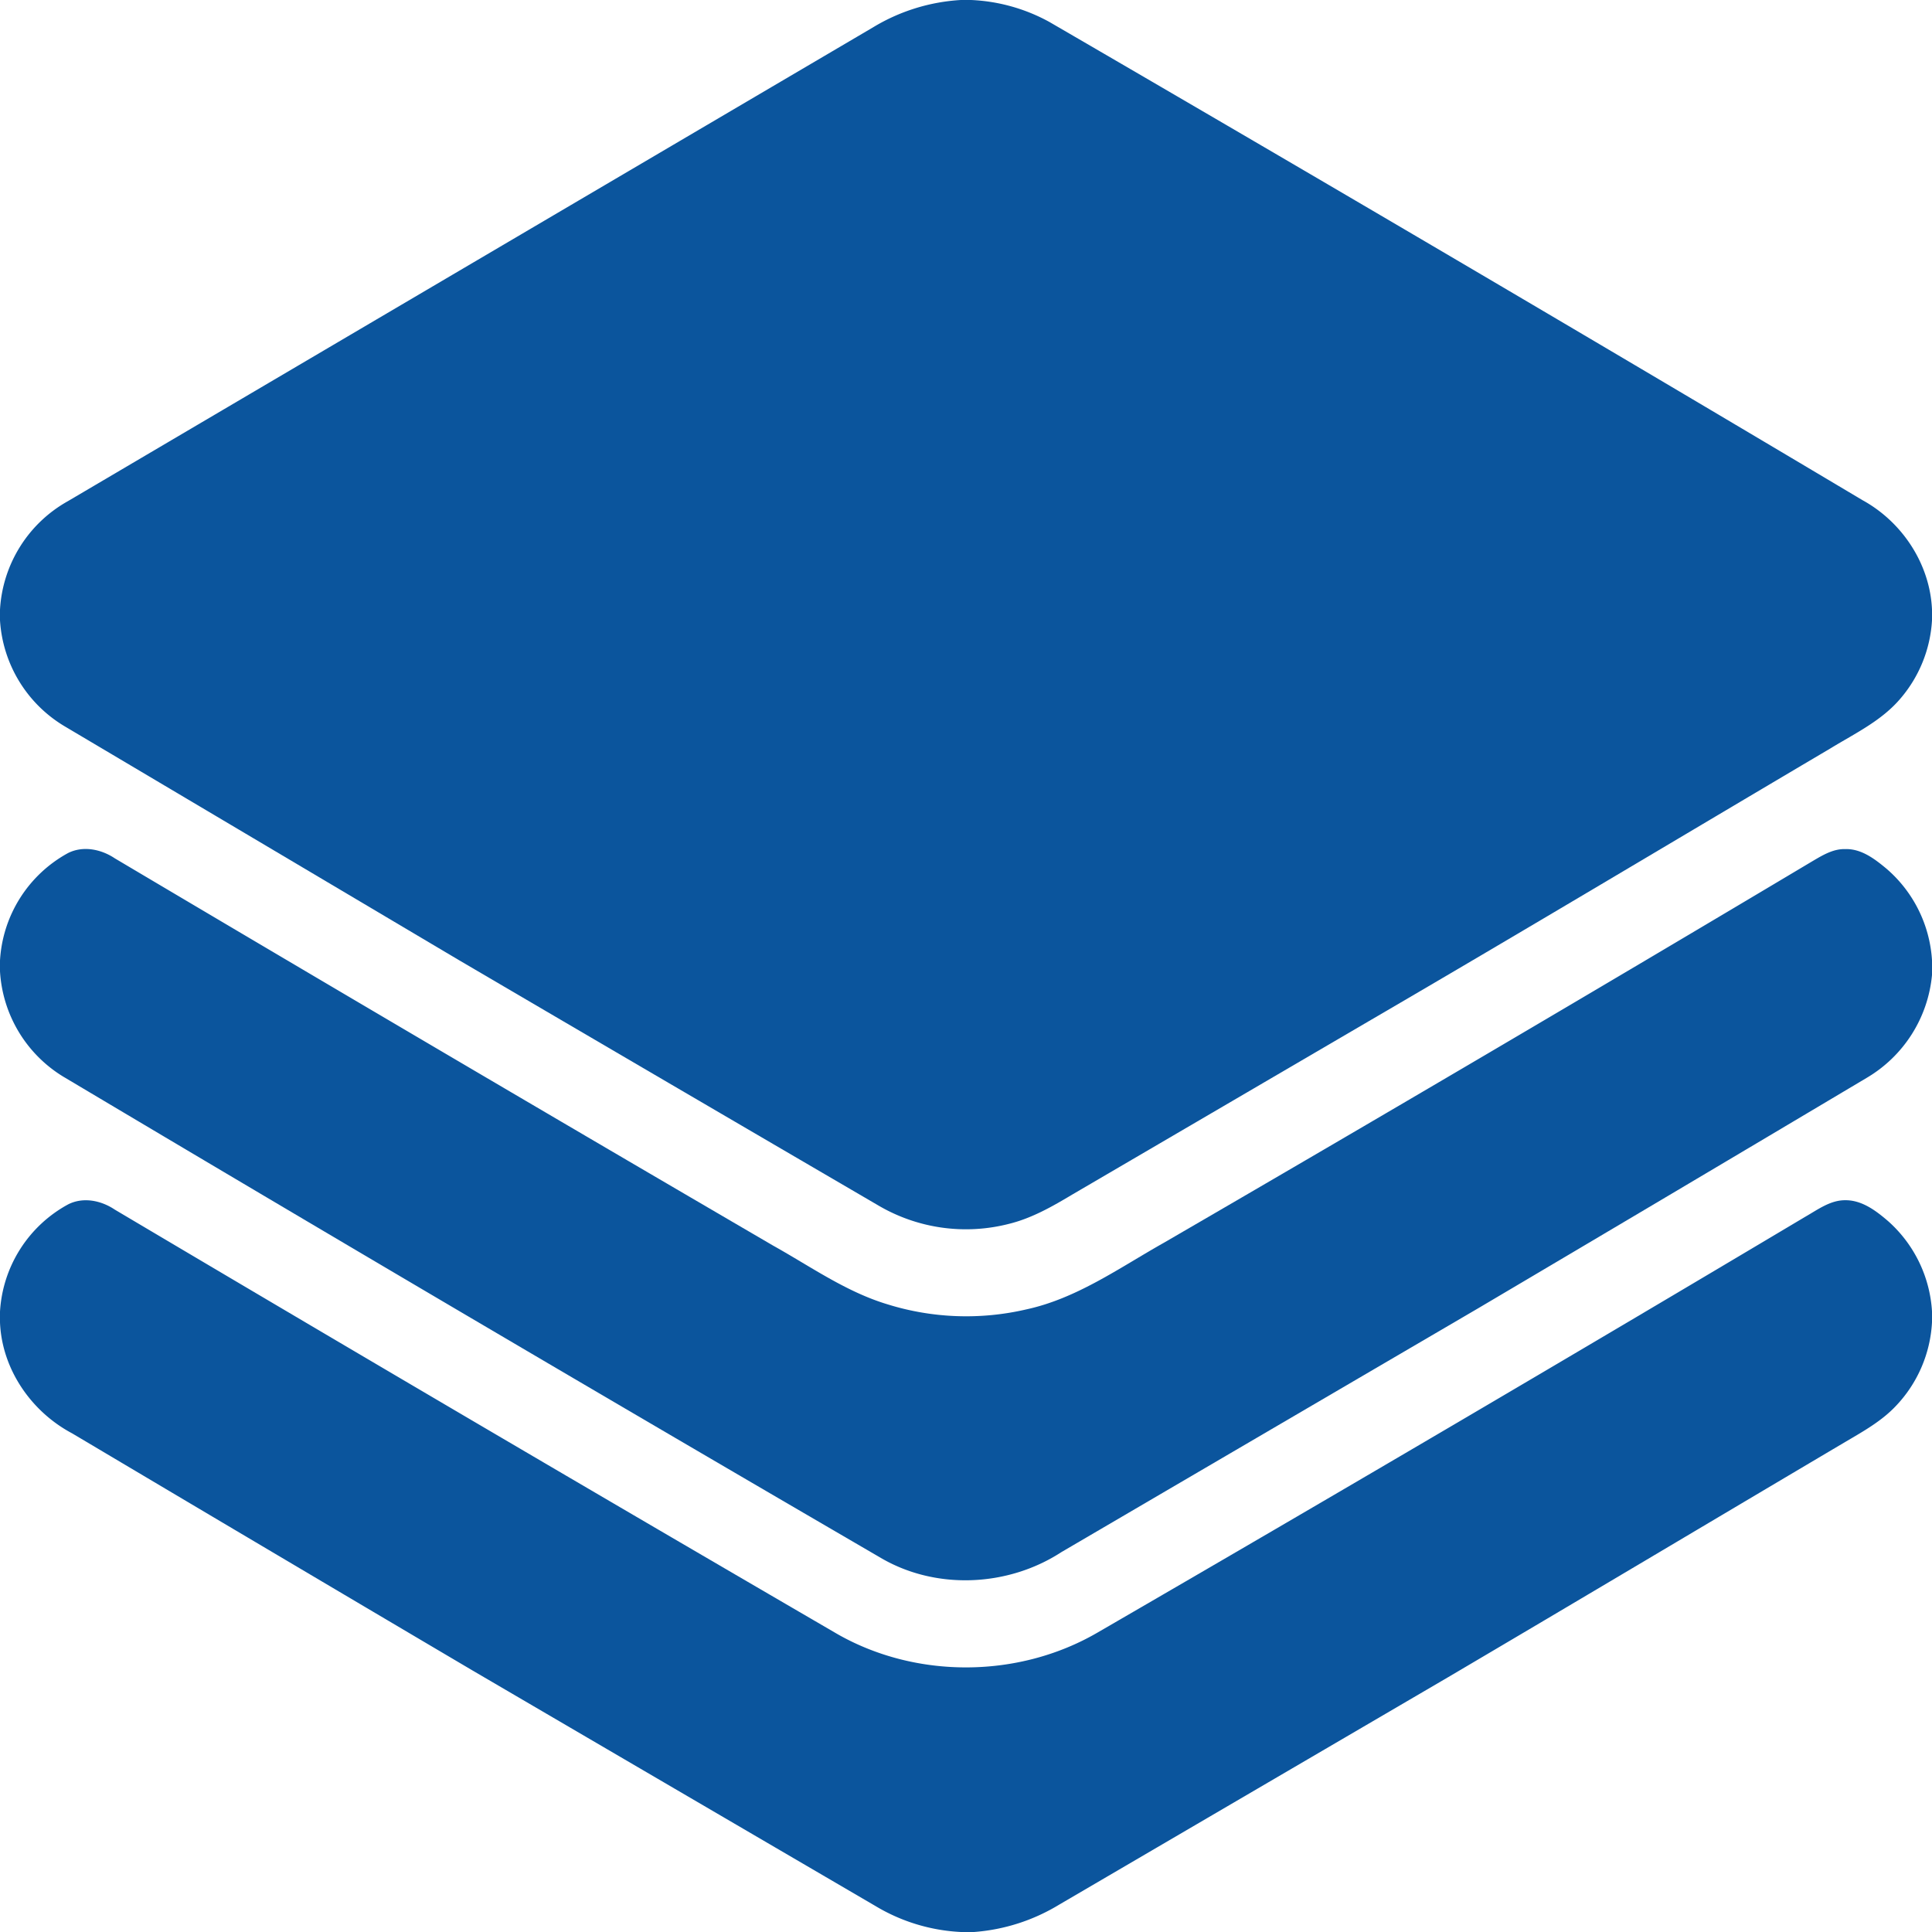 <svg id="Layer_1" data-name="Layer 1" xmlns="http://www.w3.org/2000/svg" viewBox="0 0 512 512"><defs><style>.cls-1{fill:#0b559d;}</style></defs><path class="cls-1" d="M254.62,0h2.74a47.34,47.34,0,0,1,20.76,5.83Q386.2,68.62,493.58,132.55c10.52,5.77,17.89,16.9,18.42,29v2.84a34.91,34.91,0,0,1-8.21,20.55c-5,6-12.1,9.36-18.6,13.33-40.61,24-81.09,48.24-121.84,72l-79,46.19c-5.32,3.18-10.77,6.33-16.83,7.84a45.83,45.83,0,0,1-34.87-4.91q-55.56-32.42-111-64.93Q69.51,223.54,17.39,192.63A35.24,35.24,0,0,1,0,164.41v-2.84a35.22,35.22,0,0,1,18-28.76Q124.64,70,231.31,7.28A50.55,50.55,0,0,1,254.62,0Z"/><path class="cls-1" d="M18.05,226.06c4-2,8.79-1,12.38,1.41q87.06,51.63,174.49,102.65c9.9,5.52,19.32,12.25,30.28,15.54A70.23,70.23,0,0,0,272,347c13.37-2.9,24.63-11,36.36-17.61q86.26-50.06,171.93-101.15c2.67-1.57,5.49-3.31,8.7-3.22,4.26-.14,7.83,2.6,10.94,5.19A34.82,34.82,0,0,1,512,254.48v3.91a35.45,35.45,0,0,1-17.32,27.26q-51.45,30.62-103,61.09Q336.52,379,281.31,411.31c-14.18,9.24-33.34,10.14-48,1.48Q124.68,349.56,16.68,285.27A35.09,35.09,0,0,1,0,257.42v-2.88A34.71,34.71,0,0,1,18.05,226.06Z"/><path class="cls-1" d="M18.1,319.15c4-2,8.74-1,12.32,1.41Q126,377.23,222,433.09c20.92,11.88,47.94,11.68,68.75-.38q94.17-54.56,187.69-110.27c3.32-1.89,6.64-4.42,10.65-4.37,4.43,0,8.12,2.83,11.32,5.58A34.8,34.8,0,0,1,512,347.5v2.92a34.81,34.81,0,0,1-9.51,22.11c-3.8,4.06-8.7,6.79-13.44,9.58-35.17,20.81-70.27,41.74-105.48,62.48L280.68,504.76A50.64,50.64,0,0,1,258.14,512h-3.51A48.59,48.59,0,0,1,232,505.11q-53.36-31.17-106.68-62.36-53.15-31.38-106.21-62.9C8.25,374.09.5,362.82,0,350.45V347.6A34.61,34.61,0,0,1,18.1,319.15Z"/></svg>
